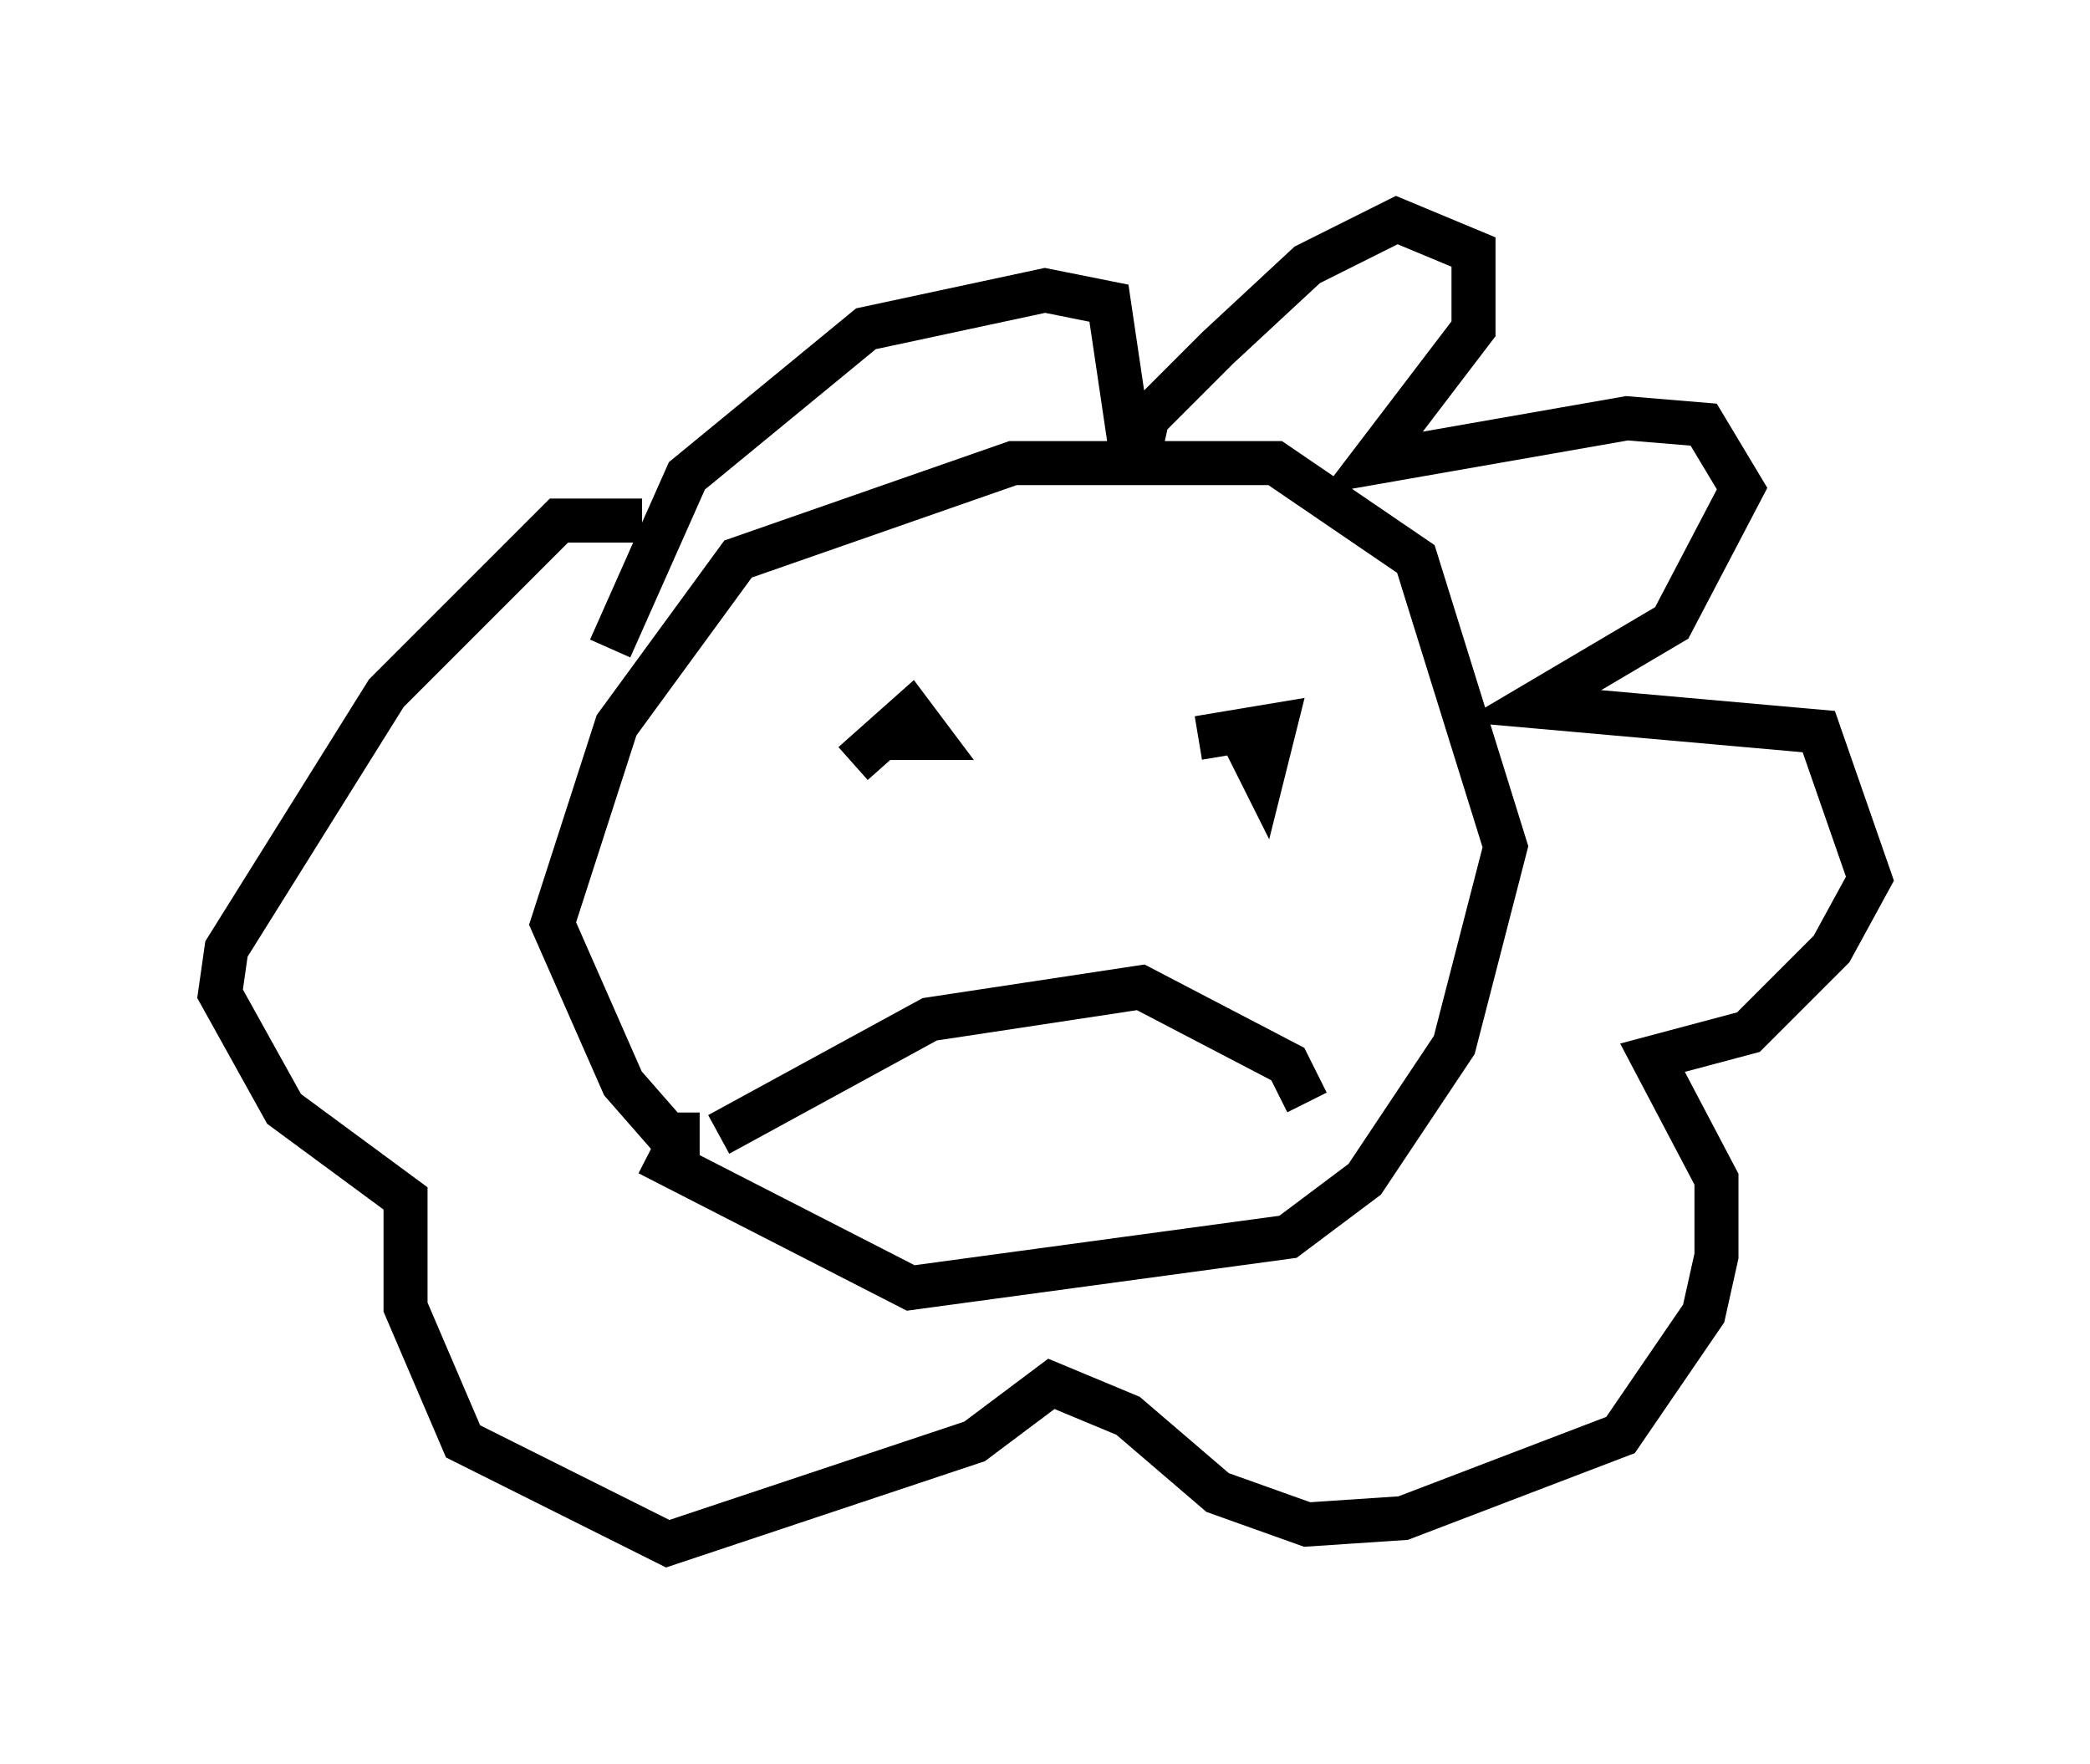 <?xml version="1.0" encoding="utf-8" ?>
<svg baseProfile="full" height="40.067" version="1.1" width="47.475" xmlns="http://www.w3.org/2000/svg" xmlns:ev="http://www.w3.org/2001/xml-events" xmlns:xlink="http://www.w3.org/1999/xlink"><defs /><rect fill="white" height="40.067" width="47.475" x="0" y="0" /><path d="M16.765, 25.045 m-0.872, 0.726 l-0.726, 0.0 -1.017, -1.162 l-1.598, -3.631 1.453, -4.503 l2.76, -3.777 6.246, -2.179 l5.955, 0.0 3.196, 2.179 l2.034, 6.536 -1.162, 4.503 l-2.034, 3.05 -1.743, 1.307 l-8.57, 1.162 -5.955, -3.05 m-0.872, -11.475 l1.743, -3.922 4.067, -3.341 l4.067, -0.872 1.453, 0.291 l0.581, 3.922 0.291, -1.307 l1.598, -1.598 2.034, -1.888 l2.034, -1.017 1.743, 0.726 l0.0, 1.743 -2.324, 3.05 l5.81, -1.017 1.743, 0.145 l0.872, 1.453 -1.598, 3.05 l-3.196, 1.888 6.536, 0.581 l1.162, 3.341 -0.872, 1.598 l-1.888, 1.888 -2.179, 0.581 l1.453, 2.76 0.0, 1.743 l-0.291, 1.307 -1.888, 2.76 l-4.939, 1.888 -2.179, 0.145 l-2.034, -0.726 -2.034, -1.743 l-1.743, -0.726 -1.743, 1.307 l-6.972, 2.324 -4.648, -2.324 l-1.307, -3.05 0.0, -2.469 l-2.76, -2.034 -1.453, -2.615 l0.145, -1.017 3.631, -5.81 l3.922, -3.922 1.888, 0.0 m4.793, 5.52 l1.307, -1.162 0.436, 0.581 l-1.017, 0.0 m7.117, 0.0 l1.743, -0.291 -0.291, 1.162 l-0.291, -0.581 0.436, -0.436 m-12.492, 9.151 l4.793, -2.615 4.793, -0.726 l3.341, 1.743 0.436, 0.872 " fill="none" stroke="black" stroke-width="1" /></svg>